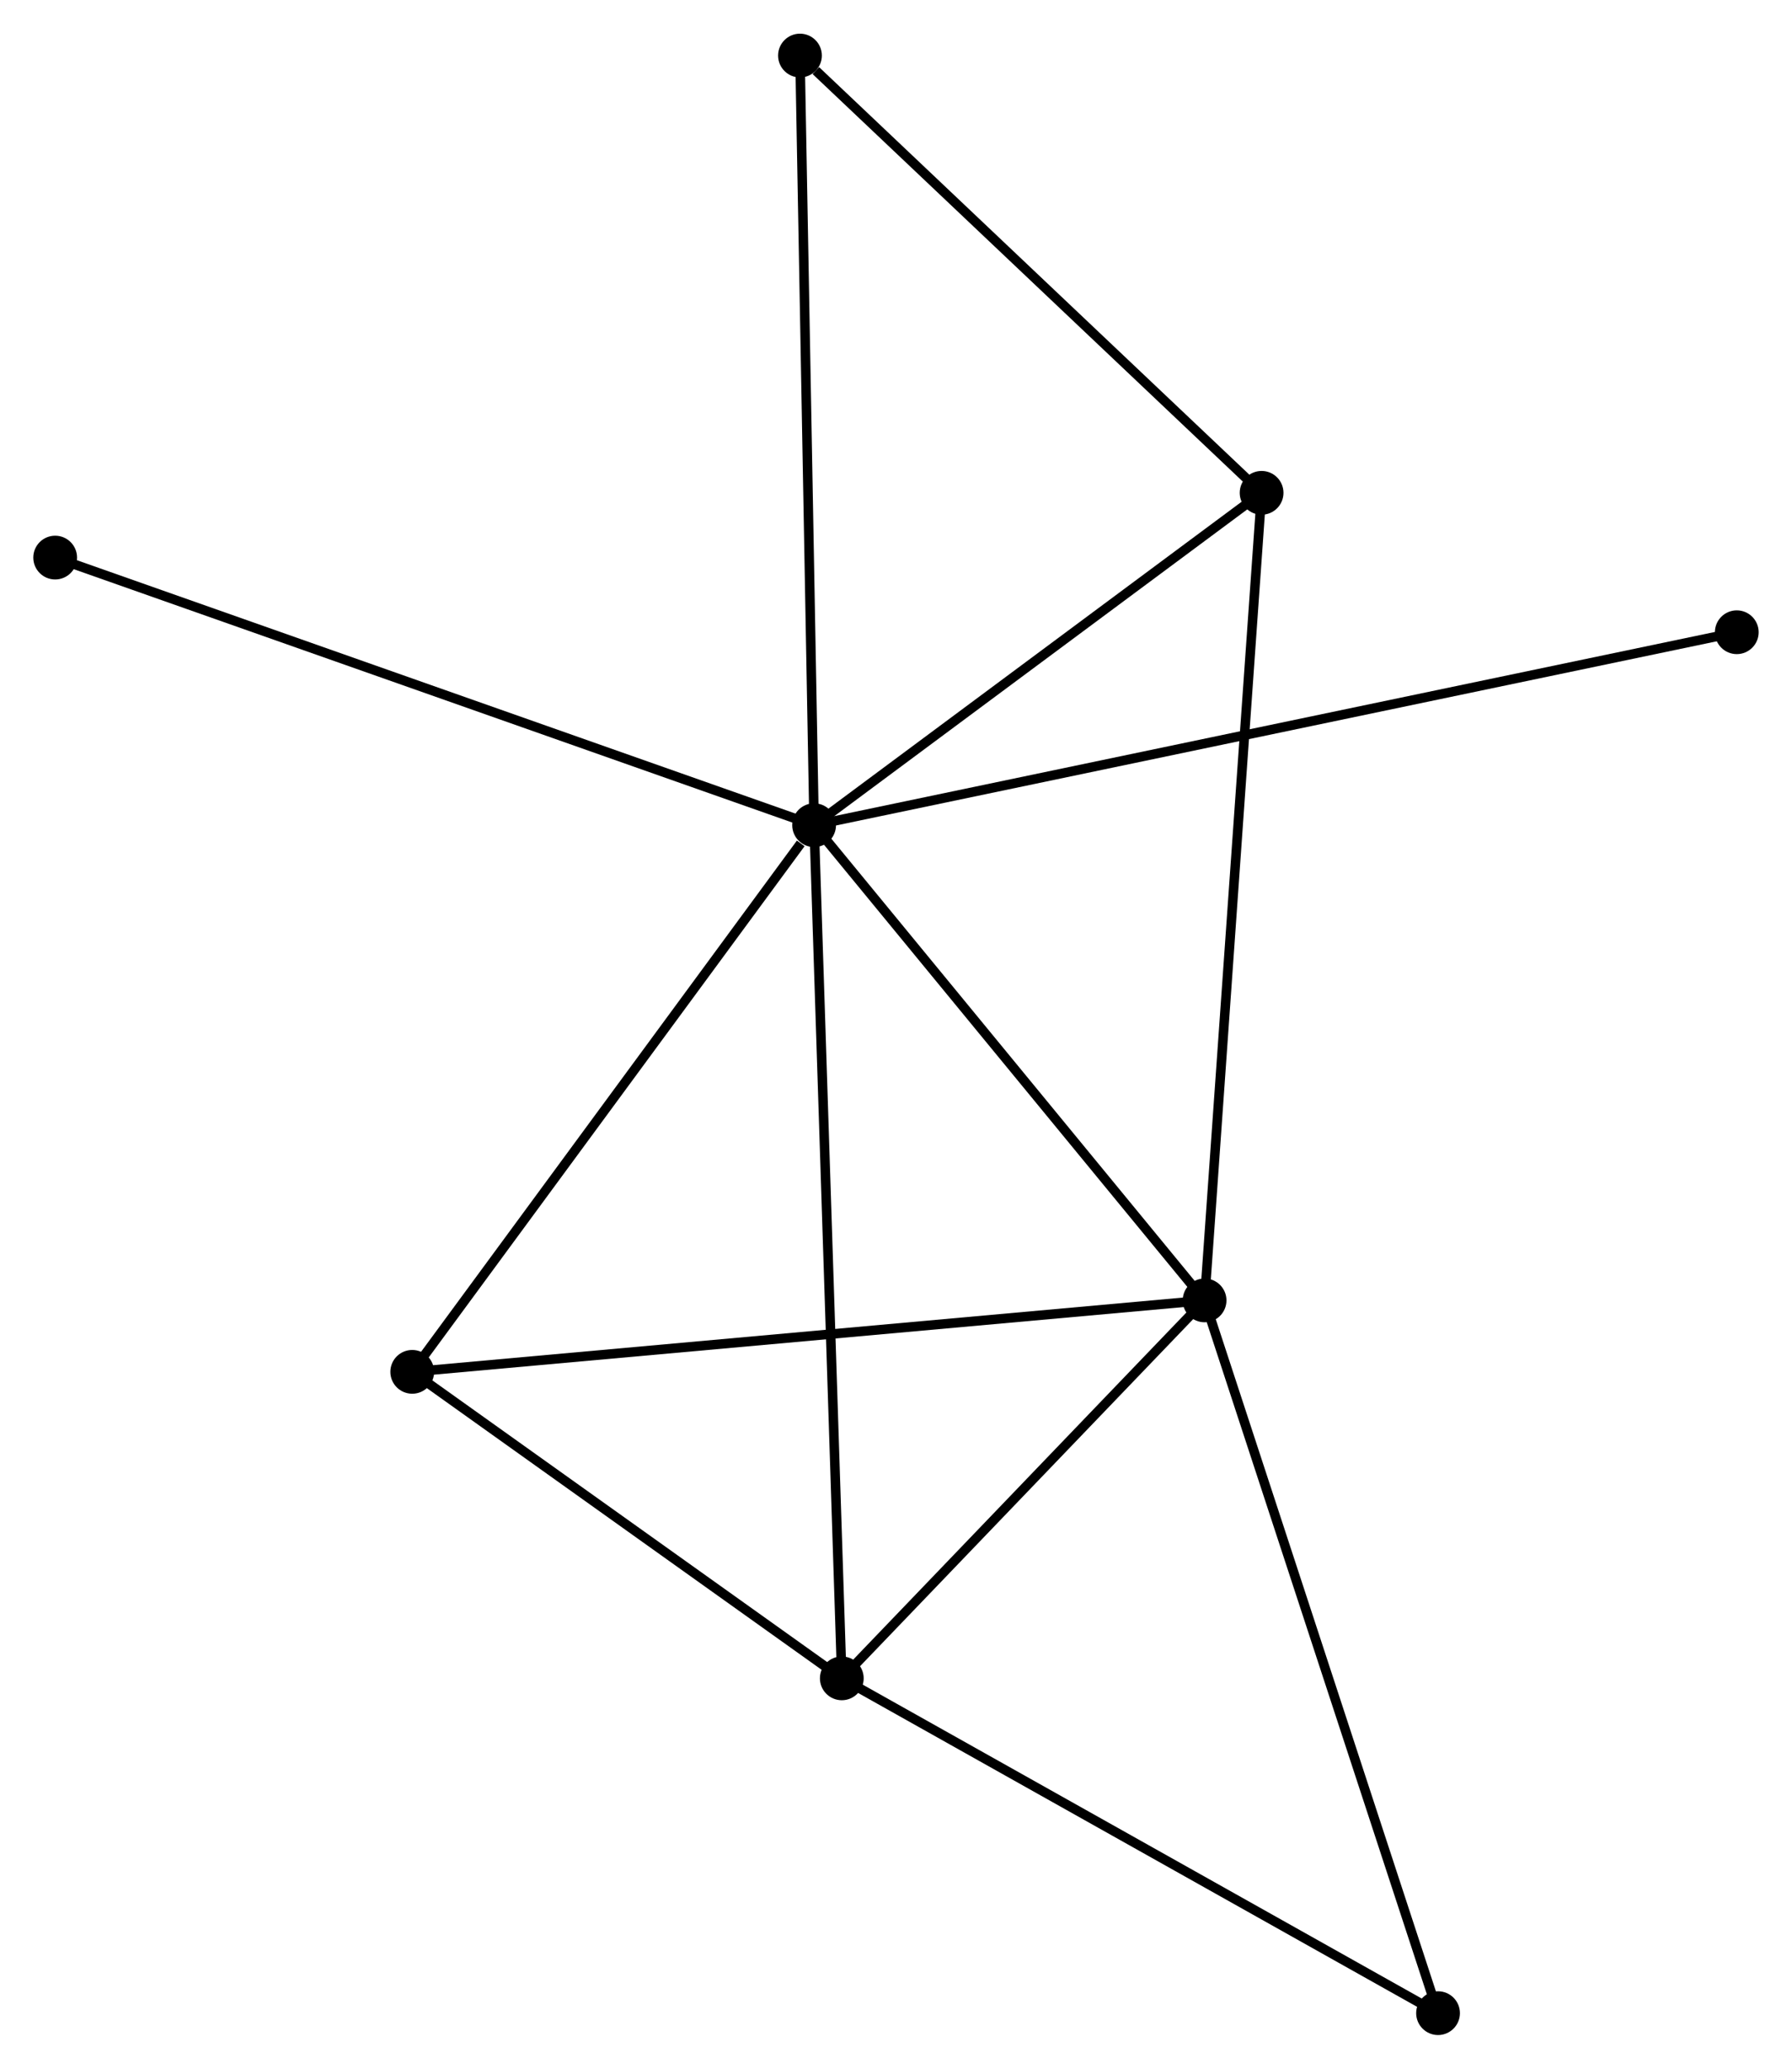 <?xml version="1.0" encoding="UTF-8" standalone="no"?>
<!DOCTYPE svg PUBLIC "-//W3C//DTD SVG 1.1//EN"
 "http://www.w3.org/Graphics/SVG/1.1/DTD/svg11.dtd">
<!-- Generated by graphviz version 2.36.0 (20140111.2315)
 -->
<!-- Title: %3 Pages: 1 -->
<svg width="188pt" height="217pt"
 viewBox="0.00 0.00 188.38 217.36" xmlns="http://www.w3.org/2000/svg" xmlns:xlink="http://www.w3.org/1999/xlink">
<g id="graph0" class="graph" transform="scale(1 1) rotate(0) translate(4 213.357)">
<title>%3</title>
<!-- 0 -->
<g id="node1" class="node"><title>0</title>
<ellipse fill="black" stroke="black" cx="81.582" cy="-126.662" rx="1.8" ry="1.8"/>
</g>
<!-- 1 -->
<g id="node2" class="node"><title>1</title>
<ellipse fill="black" stroke="black" cx="122.629" cy="-76.716" rx="1.8" ry="1.8"/>
</g>
<!-- 0&#45;&#45;1 -->
<g id="edge1" class="edge"><title>0&#45;&#45;1</title>
<path fill="none" stroke="black" d="M82.947,-125C89.179,-117.417 114.887,-86.137 121.216,-78.435"/>
</g>
<!-- 2 -->
<g id="node3" class="node"><title>2</title>
<ellipse fill="black" stroke="black" cx="84.493" cy="-36.991" rx="1.8" ry="1.8"/>
</g>
<!-- 0&#45;&#45;2 -->
<g id="edge2" class="edge"><title>0&#45;&#45;2</title>
<path fill="none" stroke="black" d="M81.642,-124.789C82.021,-113.119 84.055,-50.493 84.432,-38.853"/>
</g>
<!-- 3 -->
<g id="node4" class="node"><title>3</title>
<ellipse fill="black" stroke="black" cx="39.335" cy="-69.206" rx="1.8" ry="1.8"/>
</g>
<!-- 0&#45;&#45;3 -->
<g id="edge3" class="edge"><title>0&#45;&#45;3</title>
<path fill="none" stroke="black" d="M80.176,-124.75C73.647,-115.871 46.352,-78.749 40.459,-70.735"/>
</g>
<!-- 4 -->
<g id="node5" class="node"><title>4</title>
<ellipse fill="black" stroke="black" cx="128.623" cy="-161.596" rx="1.8" ry="1.8"/>
</g>
<!-- 0&#45;&#45;4 -->
<g id="edge4" class="edge"><title>0&#45;&#45;4</title>
<path fill="none" stroke="black" d="M83.147,-127.824C90.289,-133.128 119.75,-155.007 127.003,-160.394"/>
</g>
<!-- 5 -->
<g id="node6" class="node"><title>5</title>
<ellipse fill="black" stroke="black" cx="80.095" cy="-207.557" rx="1.8" ry="1.8"/>
</g>
<!-- 0&#45;&#45;5 -->
<g id="edge5" class="edge"><title>0&#45;&#45;5</title>
<path fill="none" stroke="black" d="M81.545,-128.662C81.339,-139.854 80.333,-194.619 80.131,-205.627"/>
</g>
<!-- 7 -->
<g id="node7" class="node"><title>7</title>
<ellipse fill="black" stroke="black" cx="1.8" cy="-154.79" rx="1.8" ry="1.8"/>
</g>
<!-- 0&#45;&#45;7 -->
<g id="edge6" class="edge"><title>0&#45;&#45;7</title>
<path fill="none" stroke="black" d="M79.609,-127.357C68.572,-131.249 14.56,-150.291 3.703,-154.119"/>
</g>
<!-- 8 -->
<g id="node8" class="node"><title>8</title>
<ellipse fill="black" stroke="black" cx="178.575" cy="-146.944" rx="1.8" ry="1.8"/>
</g>
<!-- 0&#45;&#45;8 -->
<g id="edge7" class="edge"><title>0&#45;&#45;8</title>
<path fill="none" stroke="black" d="M83.607,-127.086C96.23,-129.725 163.97,-143.89 176.56,-146.522"/>
</g>
<!-- 1&#45;&#45;2 -->
<g id="edge8" class="edge"><title>1&#45;&#45;2</title>
<path fill="none" stroke="black" d="M121.36,-75.394C115.57,-69.363 91.686,-44.484 85.806,-38.358"/>
</g>
<!-- 1&#45;&#45;3 -->
<g id="edge9" class="edge"><title>1&#45;&#45;3</title>
<path fill="none" stroke="black" d="M120.57,-76.53C109.046,-75.491 52.657,-70.407 41.322,-69.385"/>
</g>
<!-- 1&#45;&#45;4 -->
<g id="edge10" class="edge"><title>1&#45;&#45;4</title>
<path fill="none" stroke="black" d="M122.777,-78.814C123.607,-90.558 127.664,-148.02 128.48,-159.571"/>
</g>
<!-- 6 -->
<g id="node9" class="node"><title>6</title>
<ellipse fill="black" stroke="black" cx="147.172" cy="-1.8" rx="1.8" ry="1.8"/>
</g>
<!-- 1&#45;&#45;6 -->
<g id="edge11" class="edge"><title>1&#45;&#45;6</title>
<path fill="none" stroke="black" d="M123.236,-74.864C126.631,-64.499 143.246,-13.782 146.586,-3.587"/>
</g>
<!-- 2&#45;&#45;3 -->
<g id="edge12" class="edge"><title>2&#45;&#45;3</title>
<path fill="none" stroke="black" d="M82.99,-38.063C76.134,-42.954 47.852,-63.129 40.889,-68.097"/>
</g>
<!-- 2&#45;&#45;6 -->
<g id="edge13" class="edge"><title>2&#45;&#45;6</title>
<path fill="none" stroke="black" d="M86.301,-35.976C95.454,-30.837 136.587,-7.743 145.475,-2.753"/>
</g>
<!-- 4&#45;&#45;5 -->
<g id="edge14" class="edge"><title>4&#45;&#45;5</title>
<path fill="none" stroke="black" d="M127.008,-163.125C119.64,-170.103 89.249,-198.888 81.766,-205.975"/>
</g>
</g>
</svg>
